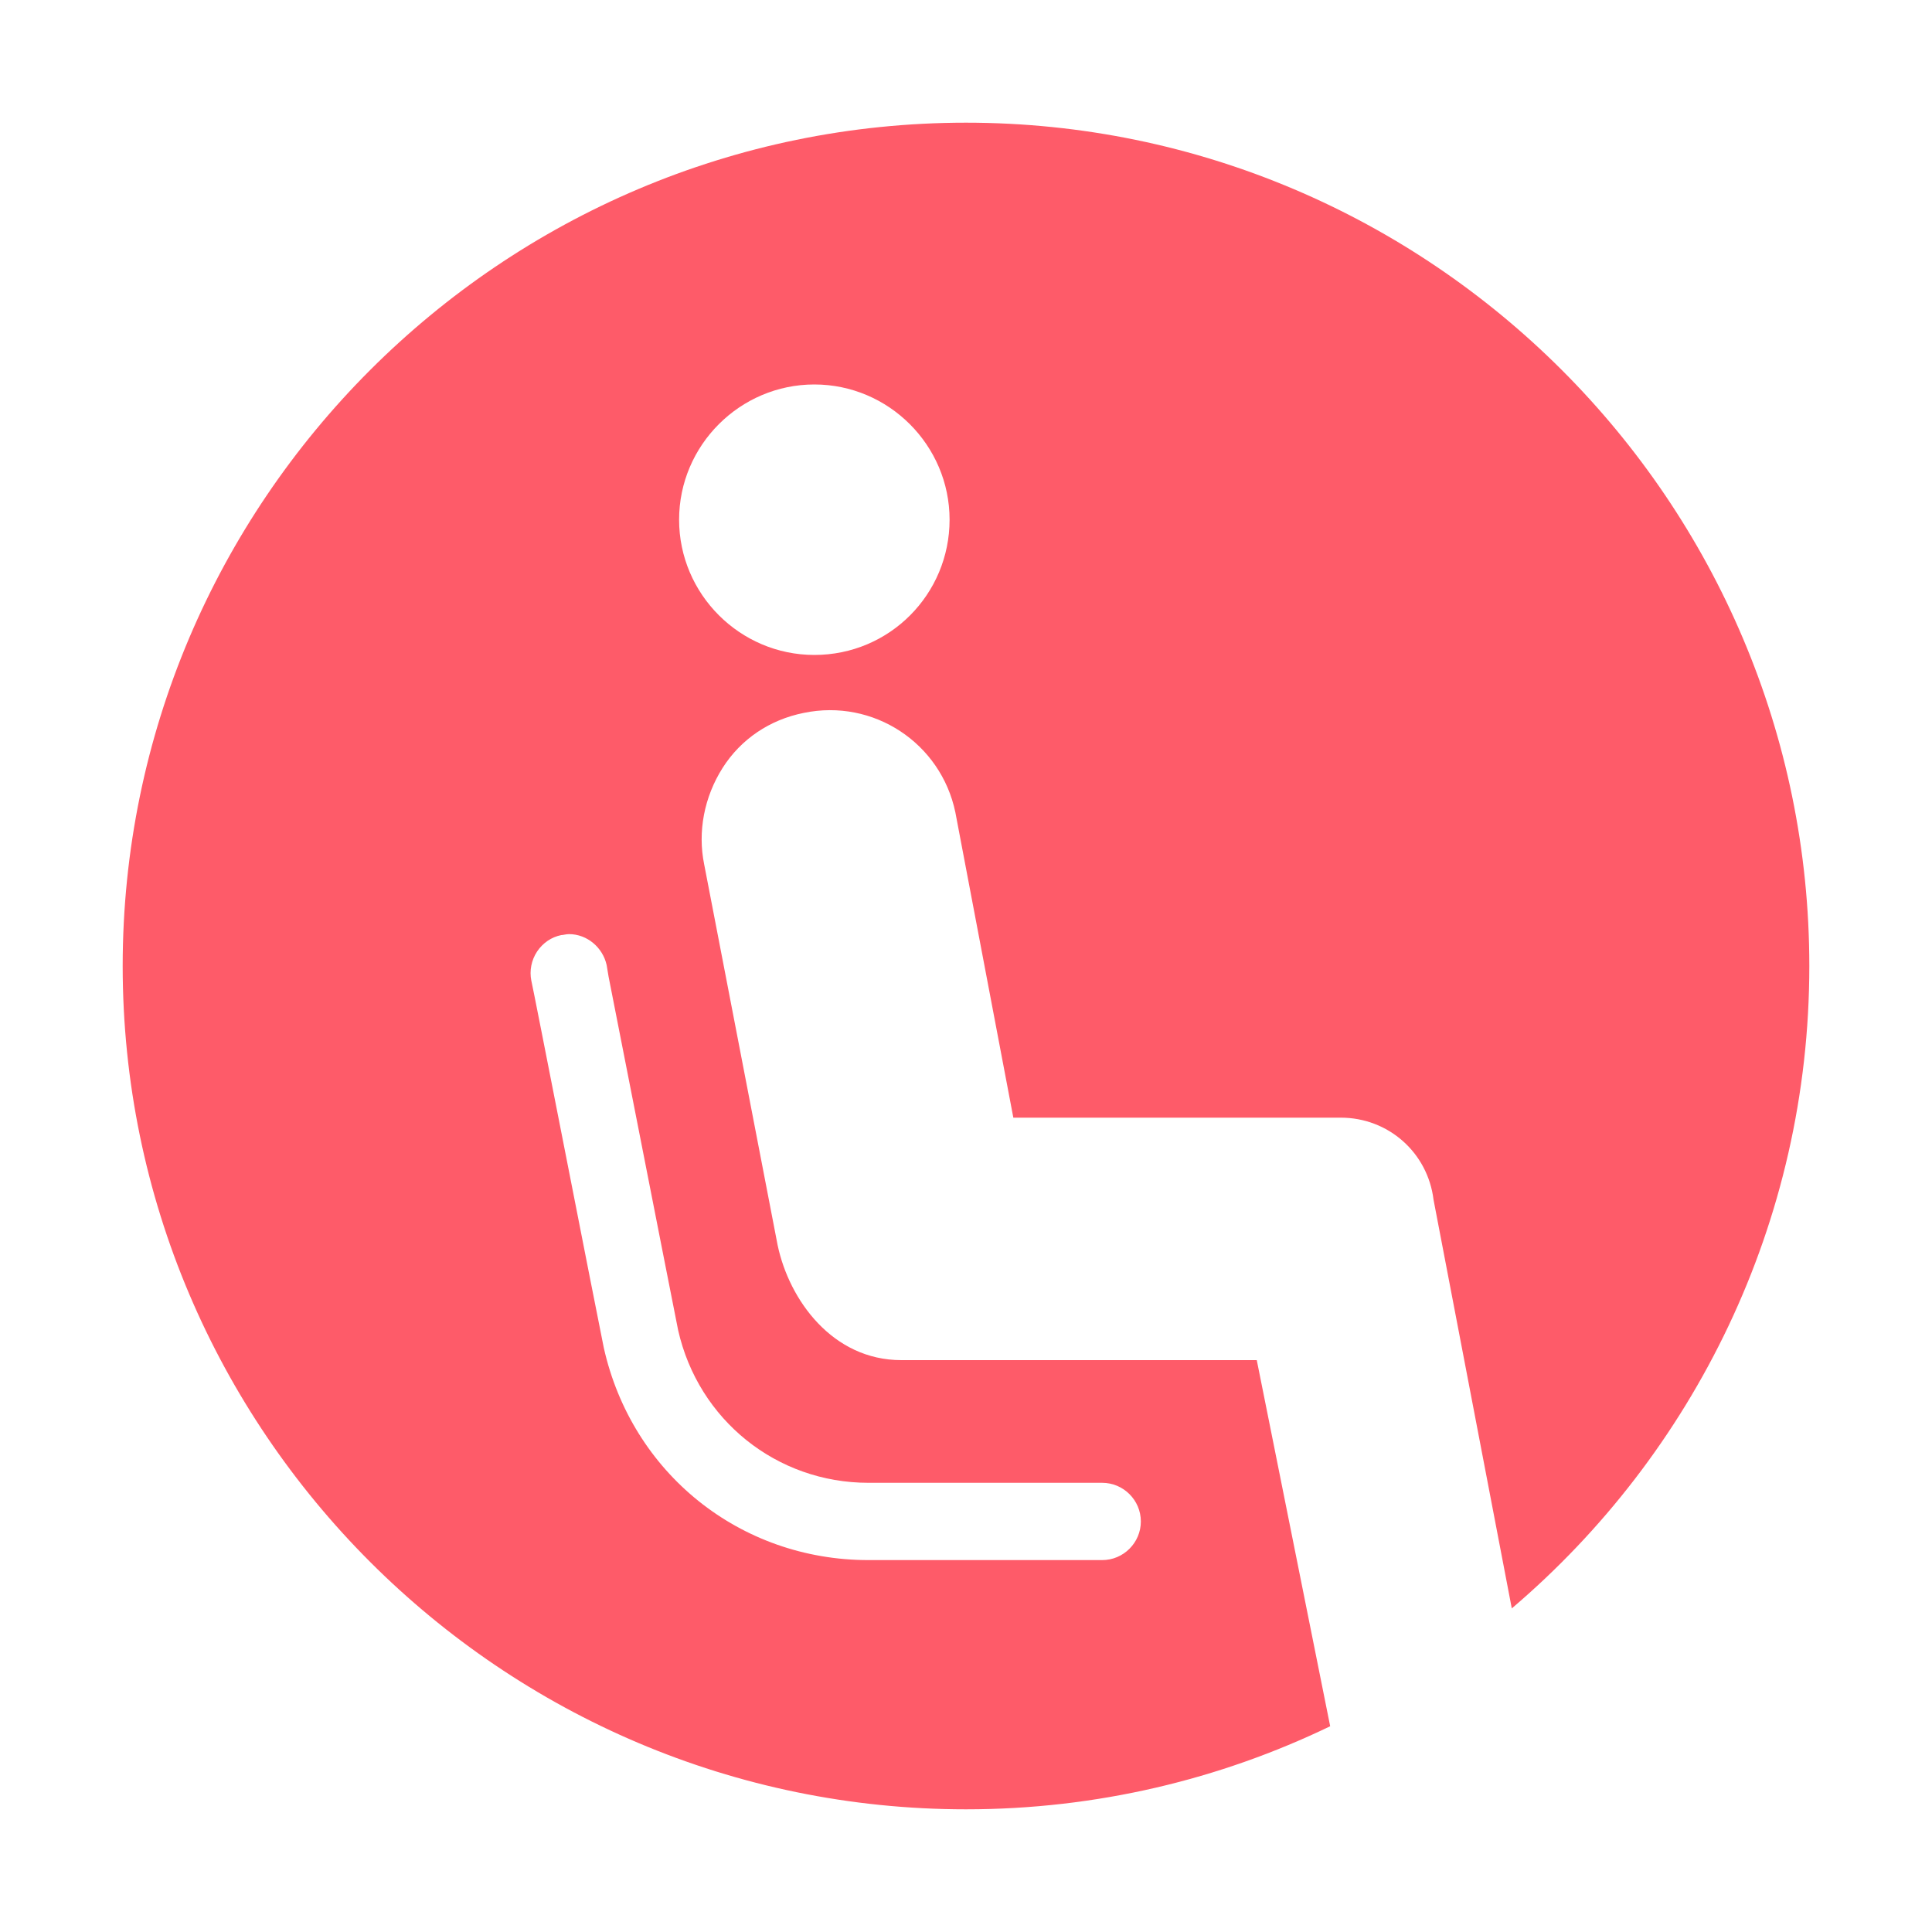 <?xml version="1.0" encoding="utf-8"?>
<!-- Generator: Adobe Illustrator 22.0.0, SVG Export Plug-In . SVG Version: 6.00 Build 0)  -->
<svg version="1.1" id="图层_1" xmlns="http://www.w3.org/2000/svg" xmlns:xlink="http://www.w3.org/1999/xlink" x="0px" y="0px"
	 viewBox="0 0 200 200" style="enable-background:new 0 0 200 200;" xml:space="preserve">
<style type="text/css">
	.st0{fill:#FE5B69;}
</style>
<path class="st0" d="M100,12.7c-48.1,0-87.3,39.2-87.3,87.3c0,48.1,39.2,87.3,87.3,87.3c13.5,0,26.3-3.1,37.7-8.6l-7.6-37.9H93.3
	c-7.1,0-11.6-6.2-12.8-11.9l-7.6-39.4c-0.7-3.4,0-7,1.9-10c1.9-3,4.9-5,8.4-5.7c7.2-1.5,14.2,3.1,15.7,10.3l6,31.6h33.9
	c4.9,0,9,3.6,9.6,8.5l8.1,42.3c18.8-16,30.8-39.9,30.8-66.5C187.3,51.9,148.1,12.7,100,12.7L100,12.7z M89.9,153.5h24.2
	c2.2,0,4,1.8,4,4c0,2.2-1.8,4-4,4H89.9c-13.3,0-24.5-9-27.4-22c-0.8-3.9-7.4-37.7-7.5-38c-0.2-1,0-2.1,0.6-3
	c0.6-0.9,1.5-1.5,2.5-1.7c0.2,0,0.5-0.1,0.8-0.1c1.9,0,3.5,1.4,3.9,3.2l0.2,1.2c5.4,27.5,6.9,35.1,7.2,36.6
	C72.3,147,80.4,153.5,89.9,153.5L89.9,153.5z M84.3,67.8c-7.7,0-14-6.3-14-14c0-7.7,6.3-14,14-14s14,6.3,14,14
	C98.3,61.5,92.1,67.8,84.3,67.8z"/>
</svg>
